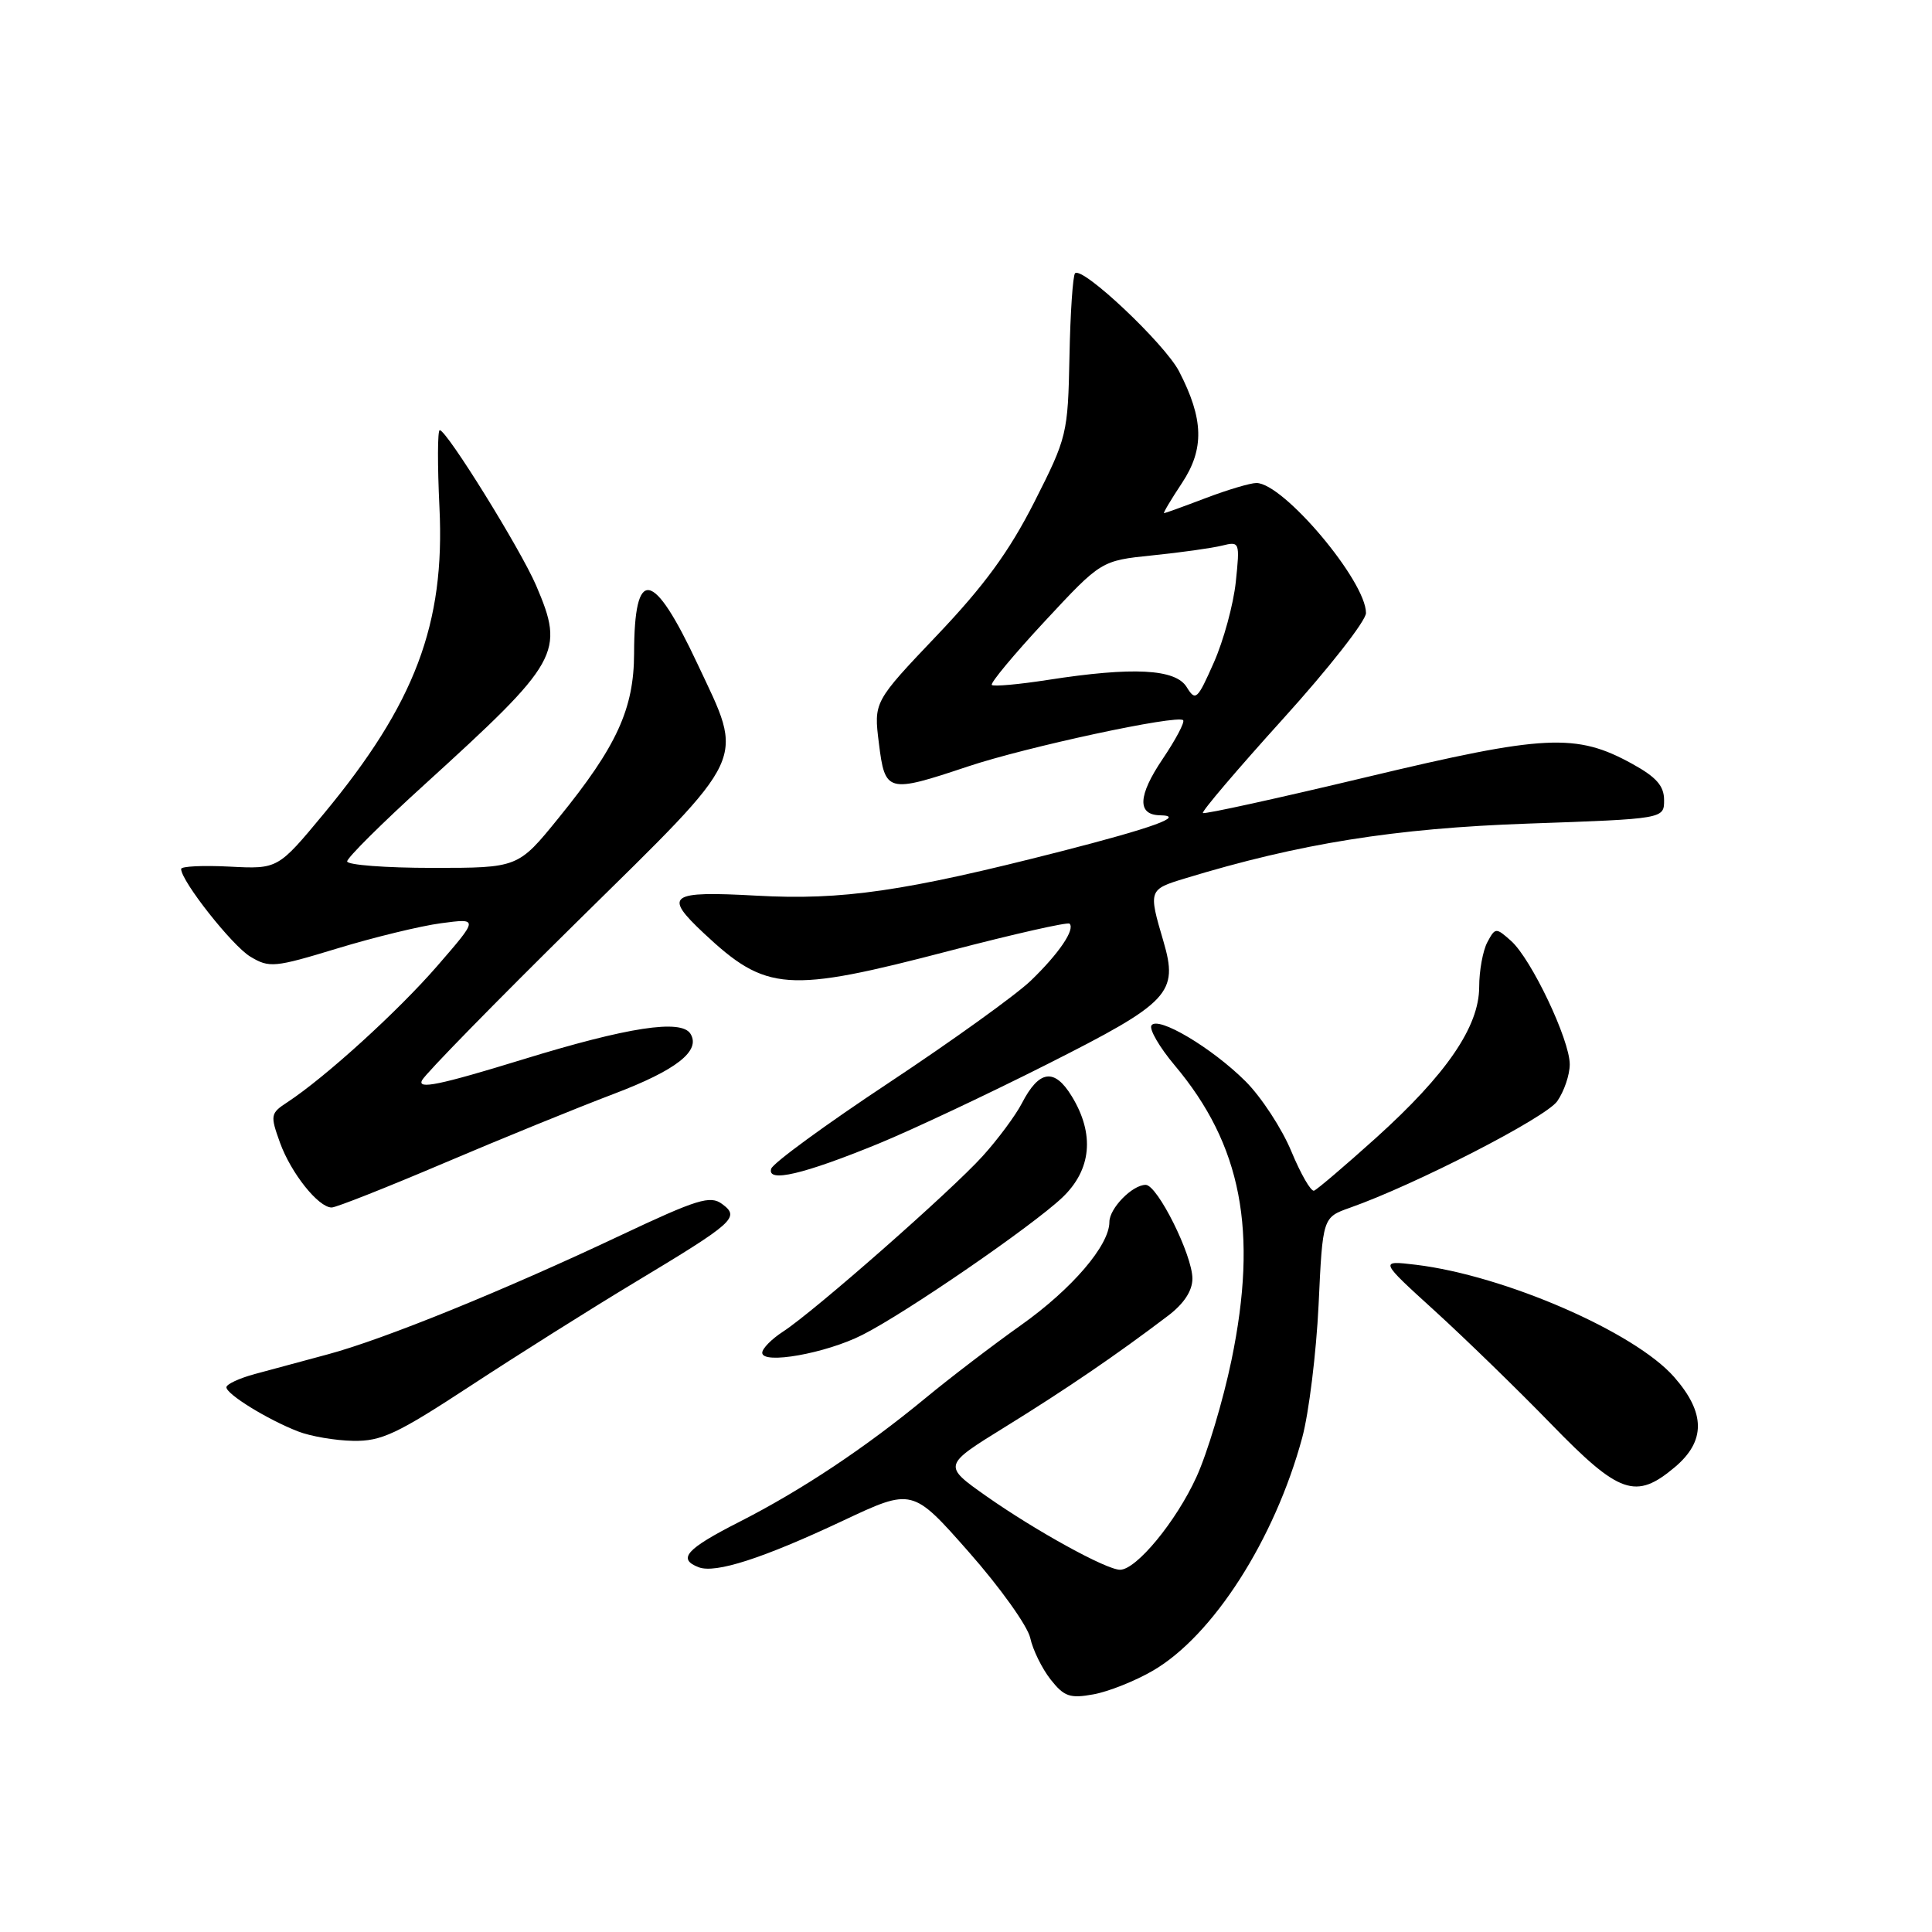 <?xml version="1.0" encoding="UTF-8" standalone="no"?>
<!DOCTYPE svg PUBLIC "-//W3C//DTD SVG 1.1//EN" "http://www.w3.org/Graphics/SVG/1.1/DTD/svg11.dtd" >
<svg xmlns="http://www.w3.org/2000/svg" xmlns:xlink="http://www.w3.org/1999/xlink" version="1.1" viewBox="0 0 256 256">
 <g >
 <path fill="currentColor"
d=" M 152.77 221.37 C 160.72 216.75 168.90 203.99 172.55 190.50 C 173.44 187.20 174.41 179.28 174.72 172.90 C 175.26 161.31 175.26 161.31 178.88 160.03 C 187.51 156.99 204.81 148.10 206.34 145.92 C 207.25 144.62 208.00 142.42 208.00 141.03 C 208.00 137.78 202.90 127.05 200.22 124.67 C 198.22 122.89 198.13 122.89 197.08 124.85 C 196.49 125.96 196.00 128.62 196.00 130.76 C 196.00 136.03 191.68 142.34 182.31 150.79 C 178.21 154.48 174.52 157.62 174.12 157.77 C 173.71 157.92 172.36 155.57 171.11 152.56 C 169.86 149.54 167.13 145.37 165.05 143.29 C 160.58 138.83 153.39 134.56 152.57 135.88 C 152.26 136.39 153.64 138.77 155.65 141.16 C 164.52 151.70 166.72 163.10 163.18 180.22 C 162.07 185.57 159.98 192.55 158.53 195.72 C 155.84 201.61 150.57 208.00 148.41 208.00 C 146.59 208.00 137.23 202.84 130.71 198.26 C 124.92 194.18 124.92 194.18 133.21 189.06 C 141.22 184.11 147.97 179.51 154.75 174.36 C 156.88 172.75 158.00 171.04 158.00 169.42 C 158.00 166.30 153.36 157.00 151.81 157.00 C 150.04 157.00 147.00 160.11 147.00 161.92 C 147.00 165.01 142.05 170.79 135.30 175.58 C 131.56 178.23 125.90 182.56 122.71 185.19 C 114.69 191.82 106.21 197.46 97.98 201.65 C 90.92 205.24 89.72 206.57 92.58 207.67 C 94.80 208.52 101.05 206.51 111.70 201.50 C 120.90 197.17 120.90 197.17 128.39 205.67 C 132.51 210.34 136.16 215.45 136.51 217.03 C 136.85 218.61 138.07 221.09 139.21 222.54 C 141.00 224.81 141.77 225.08 144.89 224.51 C 146.88 224.15 150.42 222.74 152.77 221.37 Z  M 221.92 194.41 C 226.03 190.95 226.00 187.21 221.83 182.46 C 216.60 176.50 199.36 169.01 187.63 167.59 C 182.76 167.01 182.76 167.01 190.13 173.71 C 194.18 177.40 201.12 184.15 205.55 188.71 C 214.58 198.01 216.75 198.76 221.92 194.41 Z  M 62.30 183.66 C 68.46 179.62 78.22 173.47 84.00 169.99 C 97.36 161.95 98.08 161.31 95.69 159.54 C 94.11 158.36 92.41 158.89 82.19 163.71 C 66.76 171.00 50.92 177.44 43.50 179.44 C 40.20 180.33 35.81 181.52 33.75 182.07 C 31.69 182.63 30.00 183.42 30.00 183.82 C 30.00 184.74 35.43 188.09 39.49 189.67 C 41.15 190.32 44.44 190.88 46.80 190.92 C 50.53 190.99 52.61 190.01 62.30 183.66 Z  M 114.25 176.89 C 119.98 174.01 136.72 162.50 140.75 158.69 C 144.63 155.01 145.08 150.28 142.02 145.27 C 139.72 141.49 137.69 141.77 135.41 146.18 C 134.57 147.80 132.23 150.96 130.20 153.20 C 126.00 157.84 107.91 173.75 103.75 176.45 C 102.24 177.43 101.00 178.69 101.00 179.25 C 101.00 180.83 109.41 179.34 114.25 176.89 Z  M 58.75 154.15 C 66.31 150.93 76.47 146.79 81.32 144.95 C 89.63 141.80 92.89 139.24 91.49 136.98 C 90.27 135.01 83.19 136.10 69.28 140.38 C 58.21 143.78 55.25 144.39 55.93 143.13 C 56.41 142.23 65.71 132.73 76.59 122.01 C 99.41 99.54 98.63 101.20 92.43 87.99 C 86.52 75.38 84.04 74.97 84.02 86.58 C 84.00 93.93 81.73 98.89 74.02 108.38 C 68.65 115.00 68.65 115.00 57.33 115.00 C 51.10 115.00 46.00 114.61 46.00 114.14 C 46.00 113.66 50.61 109.08 56.25 103.96 C 74.20 87.63 74.85 86.48 71.04 77.58 C 68.97 72.77 59.19 57.00 58.27 57.00 C 57.97 57.00 57.96 61.61 58.23 67.25 C 58.98 82.69 55.00 93.23 42.90 107.83 C 36.82 115.16 36.82 115.16 30.41 114.83 C 26.88 114.65 24.00 114.79 24.00 115.14 C 24.00 116.74 30.77 125.32 33.17 126.76 C 35.68 128.27 36.36 128.21 44.67 125.68 C 49.53 124.20 55.73 122.69 58.46 122.33 C 63.42 121.67 63.42 121.67 57.96 127.97 C 52.75 133.98 43.12 142.74 38.08 146.05 C 35.83 147.52 35.79 147.77 37.10 151.41 C 38.56 155.45 42.19 160.00 43.95 160.00 C 44.53 160.00 51.18 157.37 58.75 154.15 Z  M 116.50 151.50 C 120.90 149.69 130.95 144.96 138.83 140.98 C 155.02 132.81 156.17 131.58 154.15 124.69 C 152.16 117.95 152.20 117.86 157.00 116.40 C 172.22 111.76 184.81 109.75 202.50 109.13 C 220.50 108.50 220.50 108.50 220.50 106.02 C 220.50 104.14 219.48 102.98 216.31 101.23 C 208.85 97.11 204.72 97.32 181.12 102.96 C 169.36 105.77 159.58 107.92 159.39 107.73 C 159.20 107.53 163.98 101.92 170.02 95.24 C 176.06 88.57 181.00 82.26 181.00 81.23 C 181.00 76.99 170.05 64.00 166.48 64.00 C 165.68 64.00 162.65 64.90 159.76 66.00 C 156.87 67.10 154.38 68.00 154.24 68.00 C 154.09 68.00 155.16 66.20 156.62 64.00 C 159.61 59.48 159.50 55.52 156.23 49.20 C 154.31 45.52 143.42 35.25 142.45 36.21 C 142.16 36.51 141.82 41.48 141.71 47.25 C 141.50 57.52 141.40 57.94 137.04 66.55 C 133.71 73.10 130.42 77.60 124.17 84.17 C 115.77 93.00 115.77 93.00 116.46 98.50 C 117.27 105.04 117.60 105.12 128.23 101.57 C 135.96 98.98 156.01 94.67 156.77 95.43 C 157.02 95.68 155.79 98.00 154.05 100.58 C 150.77 105.44 150.66 107.98 153.72 108.03 C 157.18 108.09 152.78 109.69 140.50 112.83 C 119.86 118.11 111.60 119.31 100.25 118.68 C 88.67 118.04 87.87 118.61 93.25 123.65 C 101.55 131.43 104.27 131.62 125.89 125.97 C 134.36 123.76 141.48 122.15 141.72 122.39 C 142.49 123.15 140.29 126.38 136.58 129.95 C 134.61 131.84 126.17 137.91 117.81 143.45 C 109.46 148.98 102.43 154.11 102.19 154.86 C 101.59 156.76 106.48 155.61 116.50 151.50 Z  M 157.24 91.04 C 155.76 88.63 150.13 88.34 138.86 90.09 C 135.00 90.69 131.65 90.99 131.42 90.76 C 131.19 90.52 134.35 86.72 138.45 82.31 C 145.91 74.29 145.91 74.29 152.70 73.59 C 156.44 73.21 160.58 72.63 161.91 72.30 C 164.27 71.72 164.30 71.80 163.75 77.10 C 163.44 80.07 162.13 84.88 160.84 87.79 C 158.65 92.74 158.42 92.95 157.24 91.04 Z "/>
</g>
</svg>